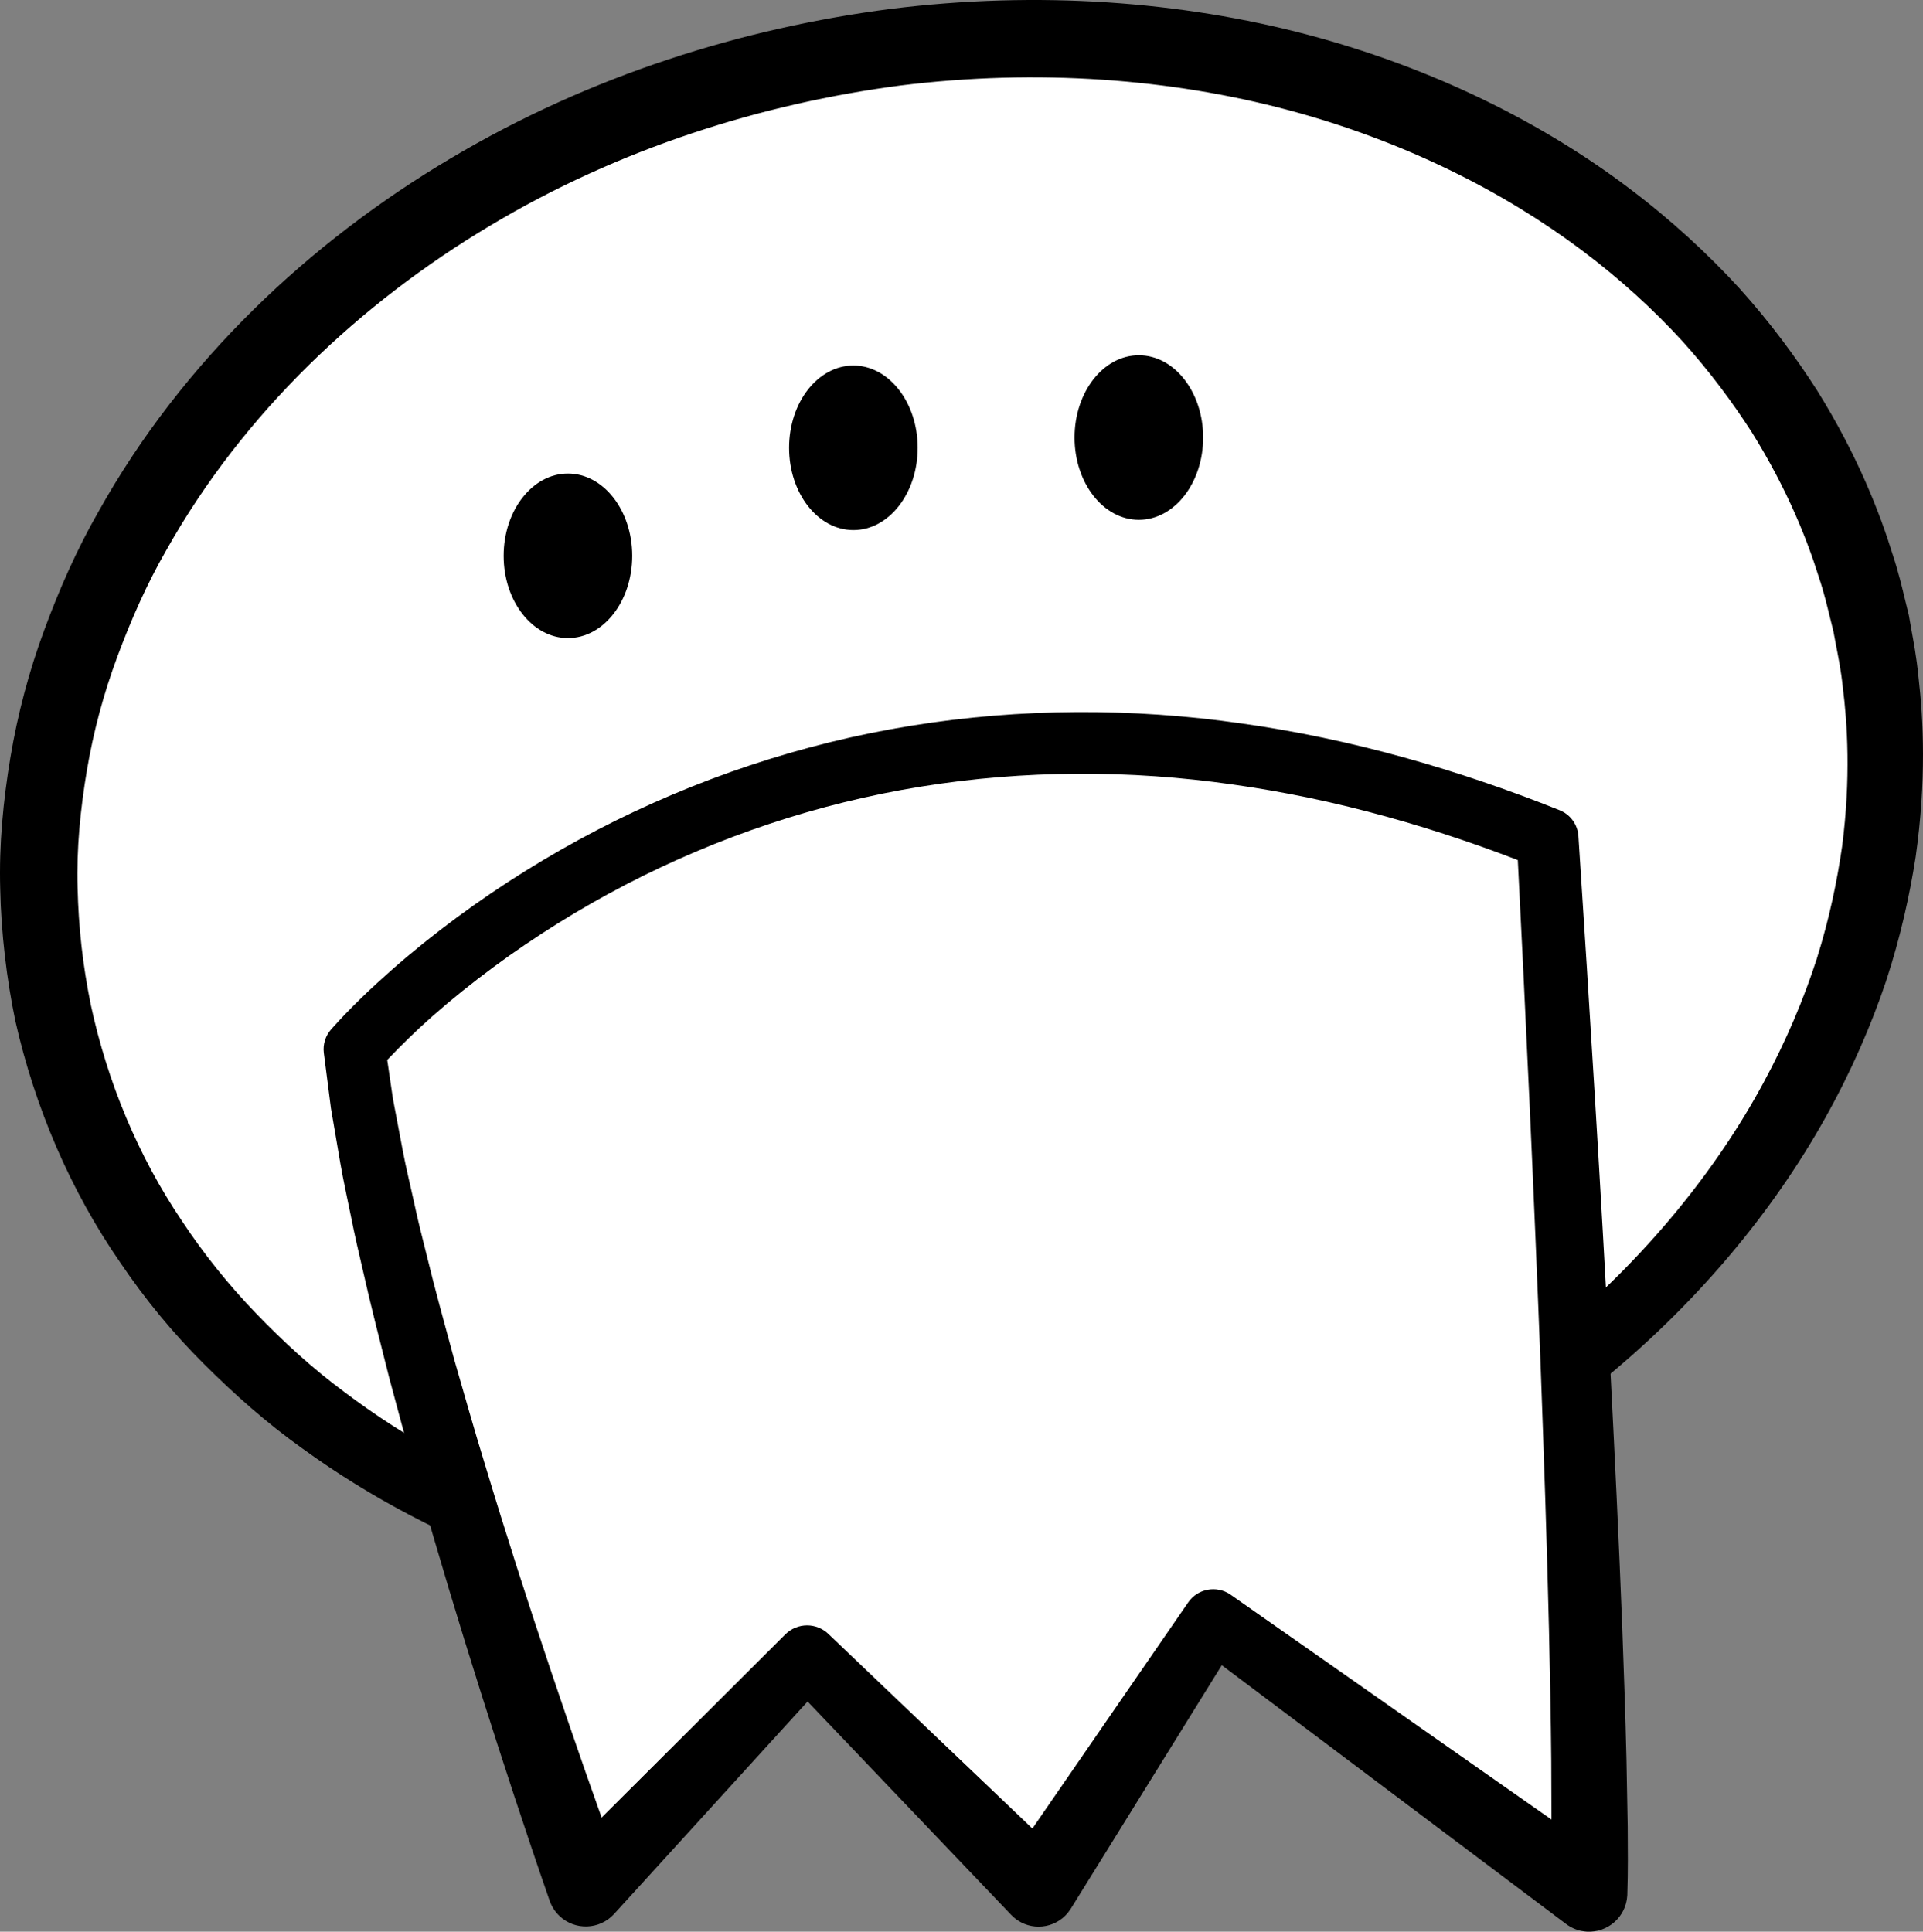 <?xml version="1.0" encoding="iso-8859-1"?>
<!-- Generator: Adobe Illustrator 19.2.0, SVG Export Plug-In . SVG Version: 6.00 Build 0)  -->
<!DOCTYPE svg PUBLIC "-//W3C//DTD SVG 1.1//EN" "http://www.w3.org/Graphics/SVG/1.1/DTD/svg11.dtd">
<svg version="1.1" xmlns="http://www.w3.org/2000/svg" xmlns:xlink="http://www.w3.org/1999/xlink" x="0px" y="0px"
	 viewBox="0 0 124.637 125.216" style="enable-background:new 0 0 124.637 125.216;" xml:space="preserve">
<rect x="0" y="0" width="124.637" height="125.216" fill="#808080" stroke="none"/>
<g id="pipi">
	<g id="pipi_2_">
		<g>
			
				<ellipse transform="matrix(0.978 -0.21 0.21 0.978 -9.735 14.259)" style="fill:#FFFFFF;" cx="62.356" cy="53.024" rx="60.256" ry="50.027"/>
			<path d="M123.731,39.935c0,0,0.059,0.334,0.173,0.981c0.113,0.649,0.303,1.57,0.443,2.987c0.317,2.739,0.518,6.671-0.186,11.654
				c-0.386,2.474-0.98,5.186-1.917,8.043c-0.958,2.849-2.249,5.837-3.935,8.851c-3.36,6.028-8.348,12.143-14.921,17.409
				c-6.567,5.26-14.707,9.628-23.873,12.445c-1.153,0.325-2.312,0.663-3.488,0.962c-1.194,0.264-2.344,0.585-3.594,0.805
				c-1.177,0.222-2.338,0.462-3.609,0.629c-0.623,0.09-1.248,0.181-1.875,0.272c-0.622,0.065-1.246,0.13-1.872,0.195
				c-5.002,0.544-10.178,0.537-15.387-0.036c-1.305-0.12-2.603-0.352-3.91-0.54c-1.297-0.257-2.609-0.466-3.903-0.787
				c-2.606-0.565-5.184-1.35-7.736-2.258c-5.094-1.844-10.036-4.382-14.549-7.661c-2.272-1.617-4.384-3.482-6.378-5.475
				c-2-1.991-3.812-4.194-5.408-6.554C4.562,77.169,2.263,71.79,0.996,66.187c-0.564-2.696-0.923-5.716-0.981-8.55
				c-0.084-2.872,0.192-5.74,0.661-8.554c0.472-2.817,1.208-5.58,2.189-8.235c0.978-2.654,2.12-5.243,3.512-7.673
				c5.475-9.813,13.756-17.523,22.808-22.894c9.081-5.412,18.999-8.472,28.548-9.704c9.577-1.192,18.85-0.49,27.027,1.675
				c8.185,2.166,15.263,5.744,20.792,9.924c2.771,2.084,5.169,4.304,7.203,6.53c2.019,2.243,3.663,4.489,5.018,6.601
				c2.659,4.268,4.081,7.999,4.877,10.565c0.426,1.28,0.649,2.289,0.816,2.964c0.165,0.676,0.251,1.025,0.251,1.025L123.731,39.935z
				 M118.827,40.909c0,0-0.077-0.31-0.226-0.909c-0.15-0.6-0.347-1.497-0.729-2.63c-0.711-2.277-1.977-5.581-4.349-9.379
				c-1.213-1.879-2.683-3.884-4.497-5.894c-1.83-1.995-3.995-3.993-6.511-5.879c-5.024-3.771-11.487-7.076-19.046-9.091
				c-7.549-2.011-16.17-2.693-25.109-1.586c-8.917,1.167-18.179,4.046-26.591,9.084c-8.386,5.002-15.994,12.134-20.98,21.02
				c-1.27,2.203-2.298,4.539-3.184,6.924c-0.888,2.387-1.55,4.859-1.974,7.37c-0.42,2.509-0.676,5.059-0.602,7.608
				c0.063,2.585,0.326,4.972,0.857,7.591c1.076,4.989,3.055,9.788,5.917,14.024c1.407,2.131,3.016,4.13,4.789,5.97
				c1.773,1.837,3.661,3.575,5.716,5.092c8.167,6.172,18.074,9.704,27.849,10.844c4.899,0.569,9.784,0.608,14.519,0.122l1.769-0.193
				l1.727-0.26c1.13-0.148,2.326-0.399,3.498-0.627c1.106-0.197,2.249-0.52,3.36-0.77c1.111-0.288,2.205-0.615,3.294-0.926
				c8.664-2.681,16.275-6.914,22.338-11.913c6.071-5.005,10.609-10.721,13.612-16.273c1.508-2.776,2.647-5.506,3.482-8.091
				c0.814-2.593,1.315-5.036,1.636-7.255c0.576-4.438,0.342-8.024,0.048-10.32c-0.112-1.116-0.32-2.105-0.442-2.749
				c-0.122-0.646-0.185-0.979-0.185-0.979L118.827,40.909z"/>
		</g>
		<ellipse cx="36.81" cy="36.029" rx="4.167" ry="5.333"/>
		<ellipse cx="55.311" cy="29.028" rx="4.167" ry="5.333"/>
		<ellipse cx="73.813" cy="28.362" rx="4.167" ry="5.333"/>
		<g>
			<path style="fill:#FFFFFF;" d="M22.978,68.029c0,0,28.331-33.333,77.333-13.664c3.333,57,2.665,68.331,2.665,68.331
				l-24.333-17.667L67.31,122.362l-15-15l-14.332,15C37.978,122.362,24.978,86.362,22.978,68.029z"/>
			<path d="M21.46,66.727c1.288-1.45,2.563-2.646,3.926-3.854c1.353-1.191,2.756-2.315,4.199-3.382
				c2.887-2.134,5.941-4.034,9.123-5.691c6.366-3.306,13.262-5.615,20.35-6.757c7.087-1.148,14.342-1.163,21.417-0.147
				c7.084,0.994,13.984,2.976,20.577,5.611l0.003,0.001c0.733,0.279,1.2,0.953,1.249,1.687l0.003,0.052
				c0.744,11.381,1.445,22.766,2.047,34.164c0.292,5.7,0.573,11.401,0.791,17.113c0.106,2.856,0.206,5.714,0.273,8.579l0.079,4.307
				c0.008,1.466,0.027,2.832-0.026,4.428l0,0.004l-0.003,0.043c-0.081,1.366-1.255,2.407-2.621,2.326
				c-0.506-0.03-0.965-0.209-1.341-0.493l-24.037-18.07l-0.002-0.001l2.849-0.524l-10.914,17.605l-0.001,0.002l-0.043,0.065
				c-0.75,1.128-2.273,1.434-3.401,0.684c-0.151-0.1-0.296-0.224-0.416-0.349l-14.645-15.352l-0.001-0.001l2.86-0.033l-13.97,15.344
				l-0.001,0.001c-0.934,1.002-2.505,1.058-3.507,0.123c-0.303-0.282-0.523-0.636-0.652-1.001c-1.56-4.492-3.023-8.966-4.451-13.476
				c-1.426-4.505-2.791-9.031-4.076-13.585c-0.657-2.272-1.257-4.565-1.875-6.85c-0.577-2.301-1.178-4.593-1.695-6.915
				c-0.27-1.157-0.541-2.313-0.771-3.485c-0.232-1.171-0.5-2.328-0.701-3.51l-0.606-3.545l-0.462-3.599
				C20.917,67.677,21.109,67.126,21.46,66.727z M25.098,68.706l0.366,2.499l0.644,3.4c0.213,1.133,0.497,2.265,0.742,3.397
				c0.242,1.133,0.528,2.262,0.813,3.391c0.546,2.261,1.179,4.51,1.785,6.763c0.65,2.245,1.28,4.493,1.97,6.73
				c1.35,4.478,2.781,8.938,4.274,13.378c1.491,4.435,3.032,8.878,4.637,13.248l-4.159-0.878l0.001-0.001l14.692-14.653l0.039-0.039
				c0.78-0.778,2.042-0.776,2.819,0.004l0.002,0.002l0.001,0.001l15.352,14.645l-3.86,0.4l0.001-0.002l11.75-17.058l0.043-0.063
				c0.618-0.897,1.847-1.124,2.744-0.506c0.019,0.013,0.044,0.031,0.062,0.044l0.002,0.001l24.625,17.261l-3.964,1.876l0-0.002
				c0.059-1.252,0.07-2.736,0.08-4.12l-0.016-4.242c-0.026-2.833-0.082-5.673-0.147-8.513c-0.134-5.682-0.331-11.37-0.539-17.057
				c-0.434-11.376-0.968-22.755-1.545-34.133l1.251,1.739l-0.003-0.001c-6.337-2.532-12.926-4.42-19.645-5.362
				c-6.712-0.964-13.549-0.945-20.217,0.134c-6.668,1.074-13.151,3.244-19.147,6.358c-2.996,1.56-5.875,3.351-8.59,5.358
				c-1.357,1.003-2.674,2.059-3.936,3.169C27.011,66.773,25.999,67.752,25.098,68.706z"/>
		</g>
	</g>
</g>
<g id="Layer_1">
</g>
</svg>
